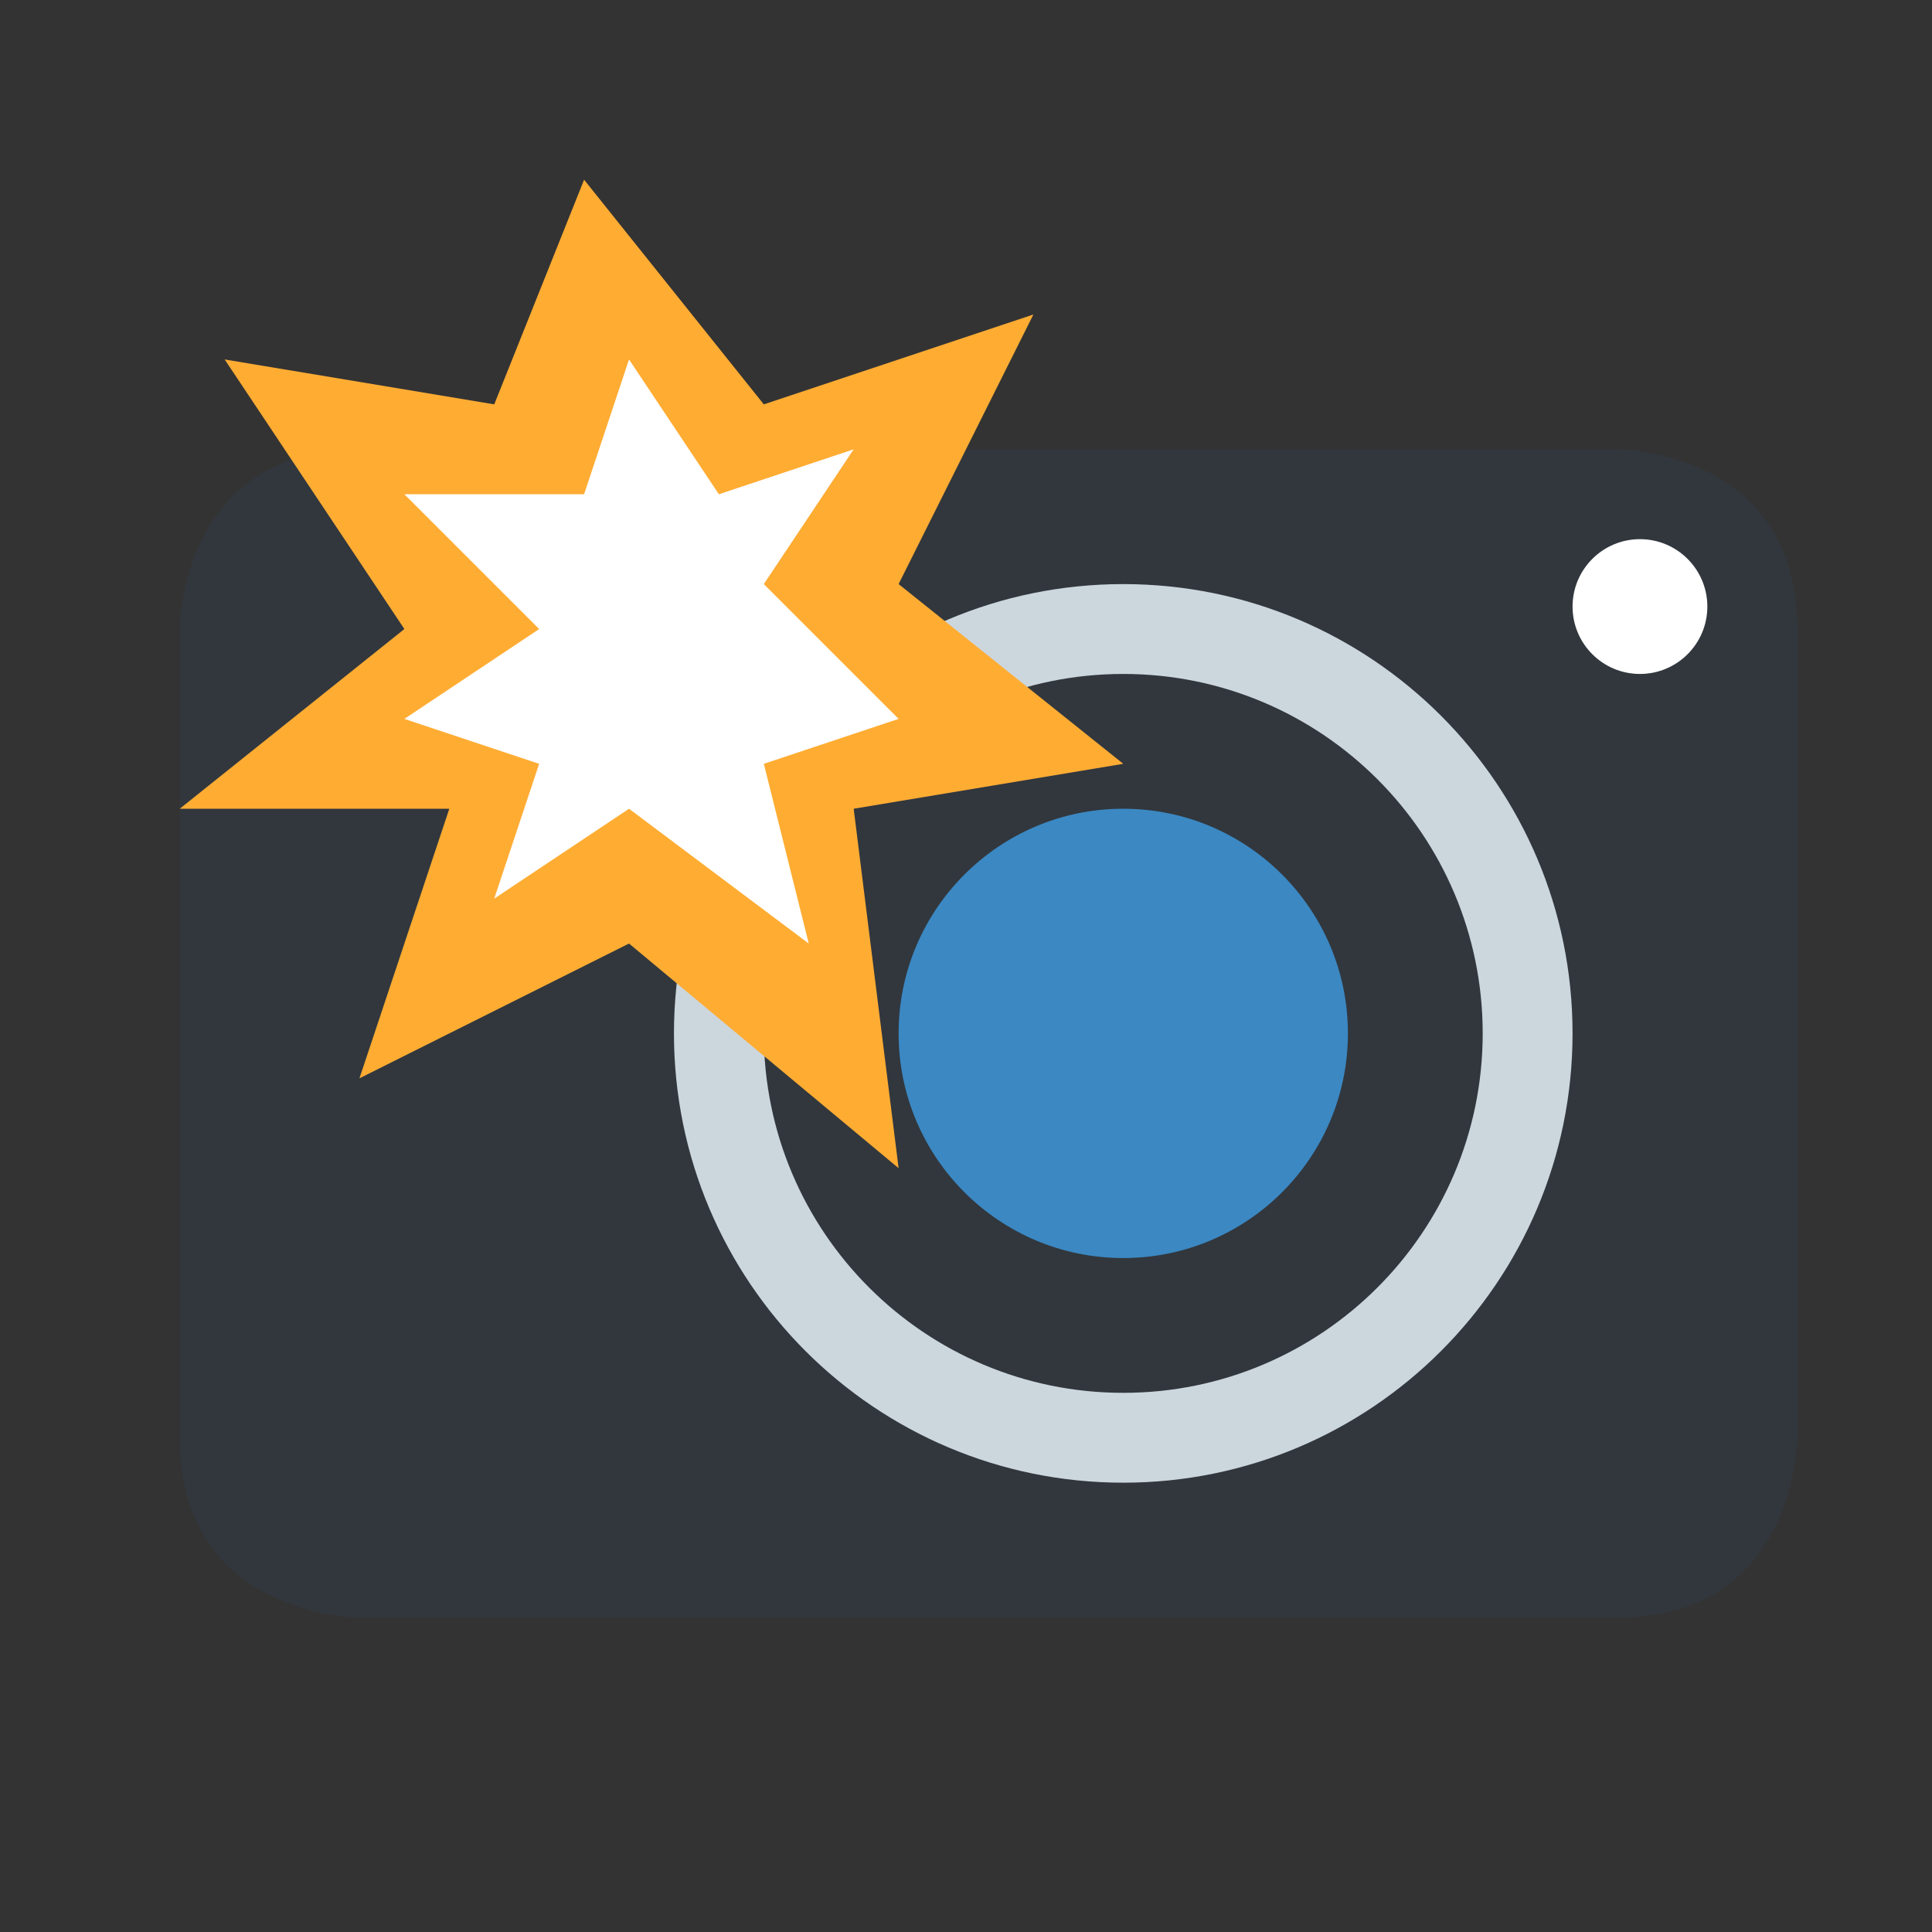 <svg width="43" height="43" viewBox="0 0 43 43" fill="none" xmlns="http://www.w3.org/2000/svg">
<rect x="0" y="0" width="43" height="43" fill="#333333" stroke="none"/>
<path d="M4 14C4 14 4 10 8 10H36C36 10 40 10 40 14V32C40 32 40 36 36 36H8C8 36 4 36 4 32V14Z" fill="#31373D"/>
<path d="M25 33C30.523 33 35 28.523 35 23C35 17.477 30.523 13 25 13C19.477 13 15 17.477 15 23C15 28.523 19.477 33 25 33Z" fill="#CCD6DD"/>
<path d="M25 31C29.418 31 33 27.418 33 23C33 18.582 29.418 15 25 15C20.582 15 17 18.582 17 23C17 27.418 20.582 31 25 31Z" fill="#31373D"/>
<path d="M25 28C27.761 28 30 25.761 30 23C30 20.239 27.761 18 25 18C22.239 18 20 20.239 20 23C20 25.761 22.239 28 25 28Z" fill="#3B88C3"/>
<path d="M36.5 15C37.328 15 38 14.328 38 13.5C38 12.672 37.328 12 36.5 12C35.672 12 35 12.672 35 13.5C35 14.328 35.672 15 36.5 15Z" fill="white"/>
<path d="M20 13L23 7L17 9L13 4L11 9L5 8L9 14L4 18H10L8 24L14 21L20 26L19 18L25 17L20 13Z" fill="#FFAC33"/>
<path d="M14 18L11 20L12 17L9 16L12 14L9 11H13L14 8L16 11L19 10L17 13L20 16L17 17L18 21L14 18Z" fill="white"/>
</svg>
